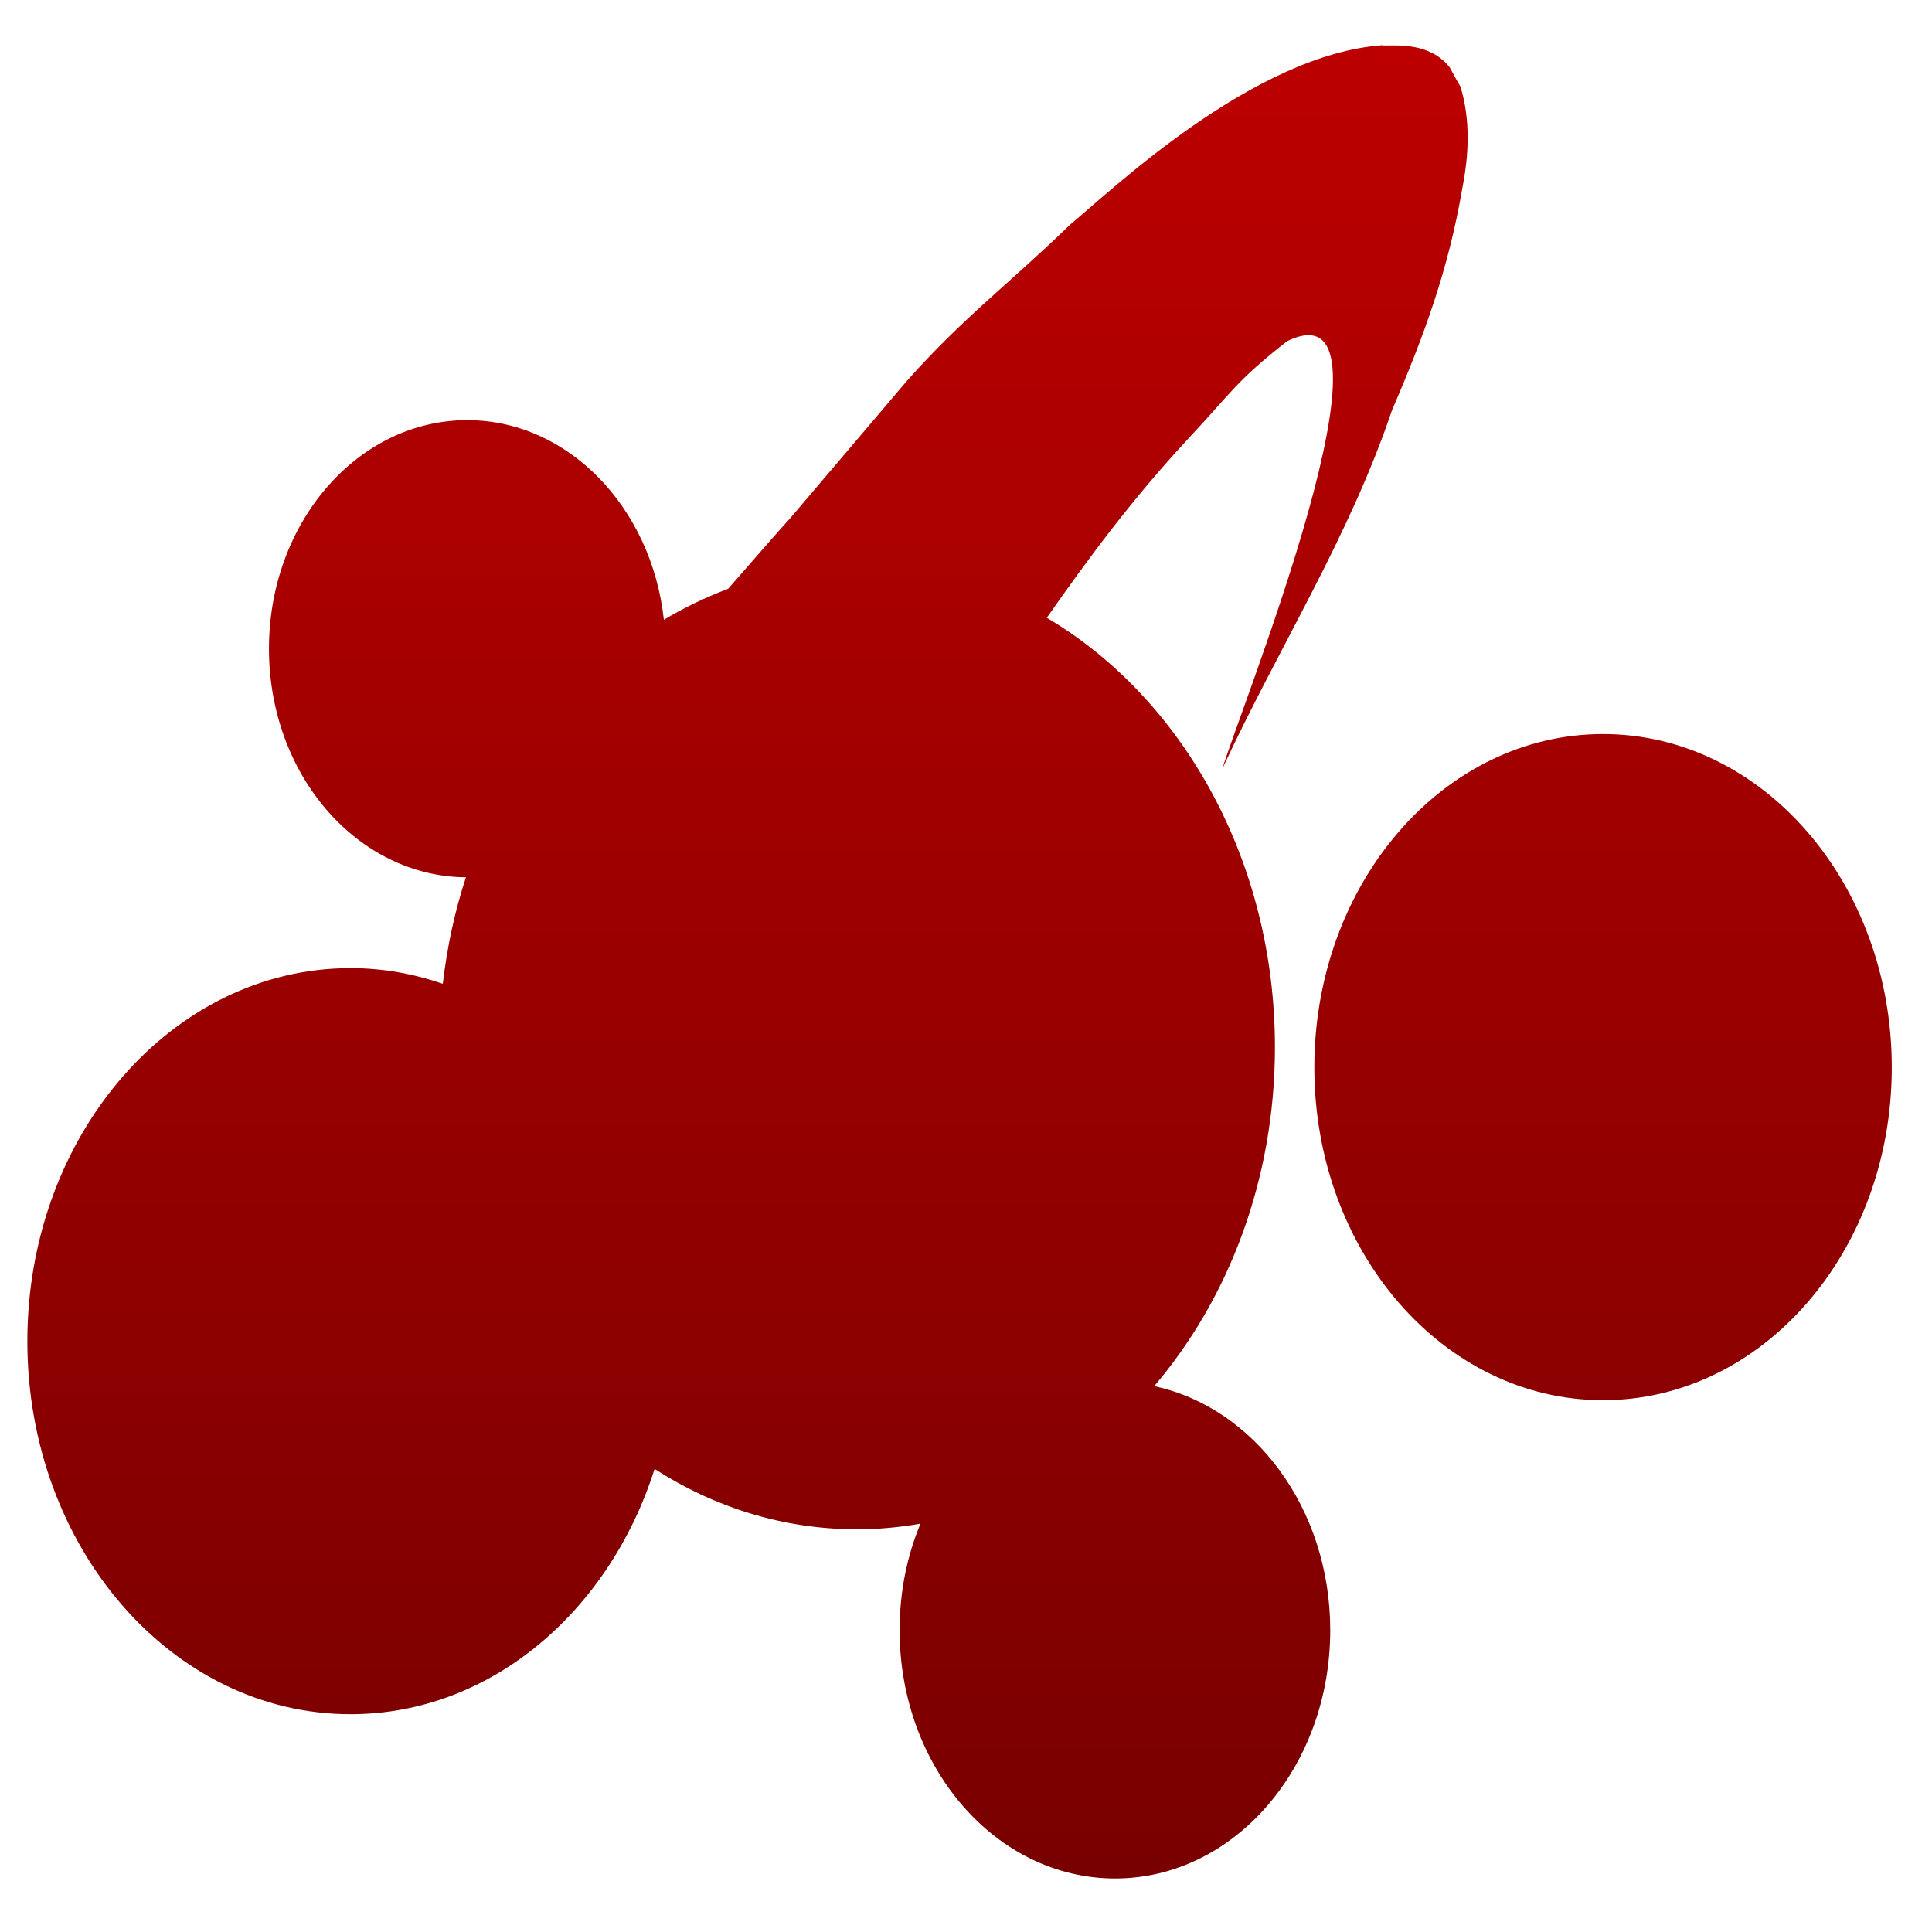 <svg xmlns="http://www.w3.org/2000/svg" xmlns:xlink="http://www.w3.org/1999/xlink" width="64" height="64" viewBox="0 0 64 64" version="1.1"><defs><linearGradient id="linear0" gradientUnits="userSpaceOnUse" x1="0" y1="0" x2="0" y2="1" gradientTransform="matrix(63.301,0,0,73.333,1.448,-1.224)"><stop offset="0" style="stop-color:#bf0000;stop-opacity:1;"/><stop offset="1" style="stop-color:#6e0000;stop-opacity:1;"/></linearGradient></defs><g id="surface1"><path style=" stroke:none;fill-rule:evenodd;fill:url(#linear0);" d="M 45.82 1.496 C 41.516 1.793 36.82 6.312 35.461 7.43 C 33.453 9.379 31.922 10.504 30.047 12.613 C 23.523 20.281 28.207 14.812 24.121 19.504 C 23.383 19.785 22.672 20.121 21.992 20.531 C 21.586 16.809 18.82 13.918 15.48 13.918 C 11.852 13.918 8.91 17.309 8.91 21.488 C 8.91 25.656 11.824 29.031 15.434 29.062 C 15.066 30.184 14.812 31.359 14.668 32.59 C 13.703 32.254 12.672 32.07 11.613 32.07 C 5.695 32.07 0.906 37.613 0.906 44.43 C 0.906 51.258 5.699 56.785 11.613 56.785 C 16.238 56.785 20.18 53.398 21.684 48.66 C 23.664 49.934 25.953 50.66 28.387 50.66 C 29.105 50.66 29.805 50.594 30.492 50.473 C 30.047 51.539 29.801 52.73 29.801 54 C 29.801 58.547 32.996 62.227 36.938 62.227 C 40.879 62.227 44.066 58.547 44.066 54 C 44.066 49.969 41.547 46.625 38.234 45.918 C 40.699 43.027 42.234 39.07 42.234 34.691 C 42.234 28.492 39.156 23.109 34.676 20.465 C 36.062 18.48 37.512 16.531 39.312 14.586 C 40.855 12.941 40.918 12.652 42.633 11.305 C 46.852 9.246 41.023 23.641 40.496 25.457 C 42.34 21.477 44.691 17.805 46.113 13.586 C 47.18 11.113 47.98 8.926 48.441 6.238 C 48.664 5.105 48.711 3.953 48.379 2.867 C 48.102 2.383 48.371 2.867 48.027 2.238 C 47.383 1.41 46.312 1.508 45.816 1.508 M 53.102 24.316 C 47.816 24.316 43.539 29.262 43.539 35.359 C 43.539 41.453 47.816 46.383 53.102 46.383 C 58.387 46.383 62.668 41.453 62.668 35.359 C 62.668 29.262 58.387 24.316 53.102 24.316 "/></g></svg>
